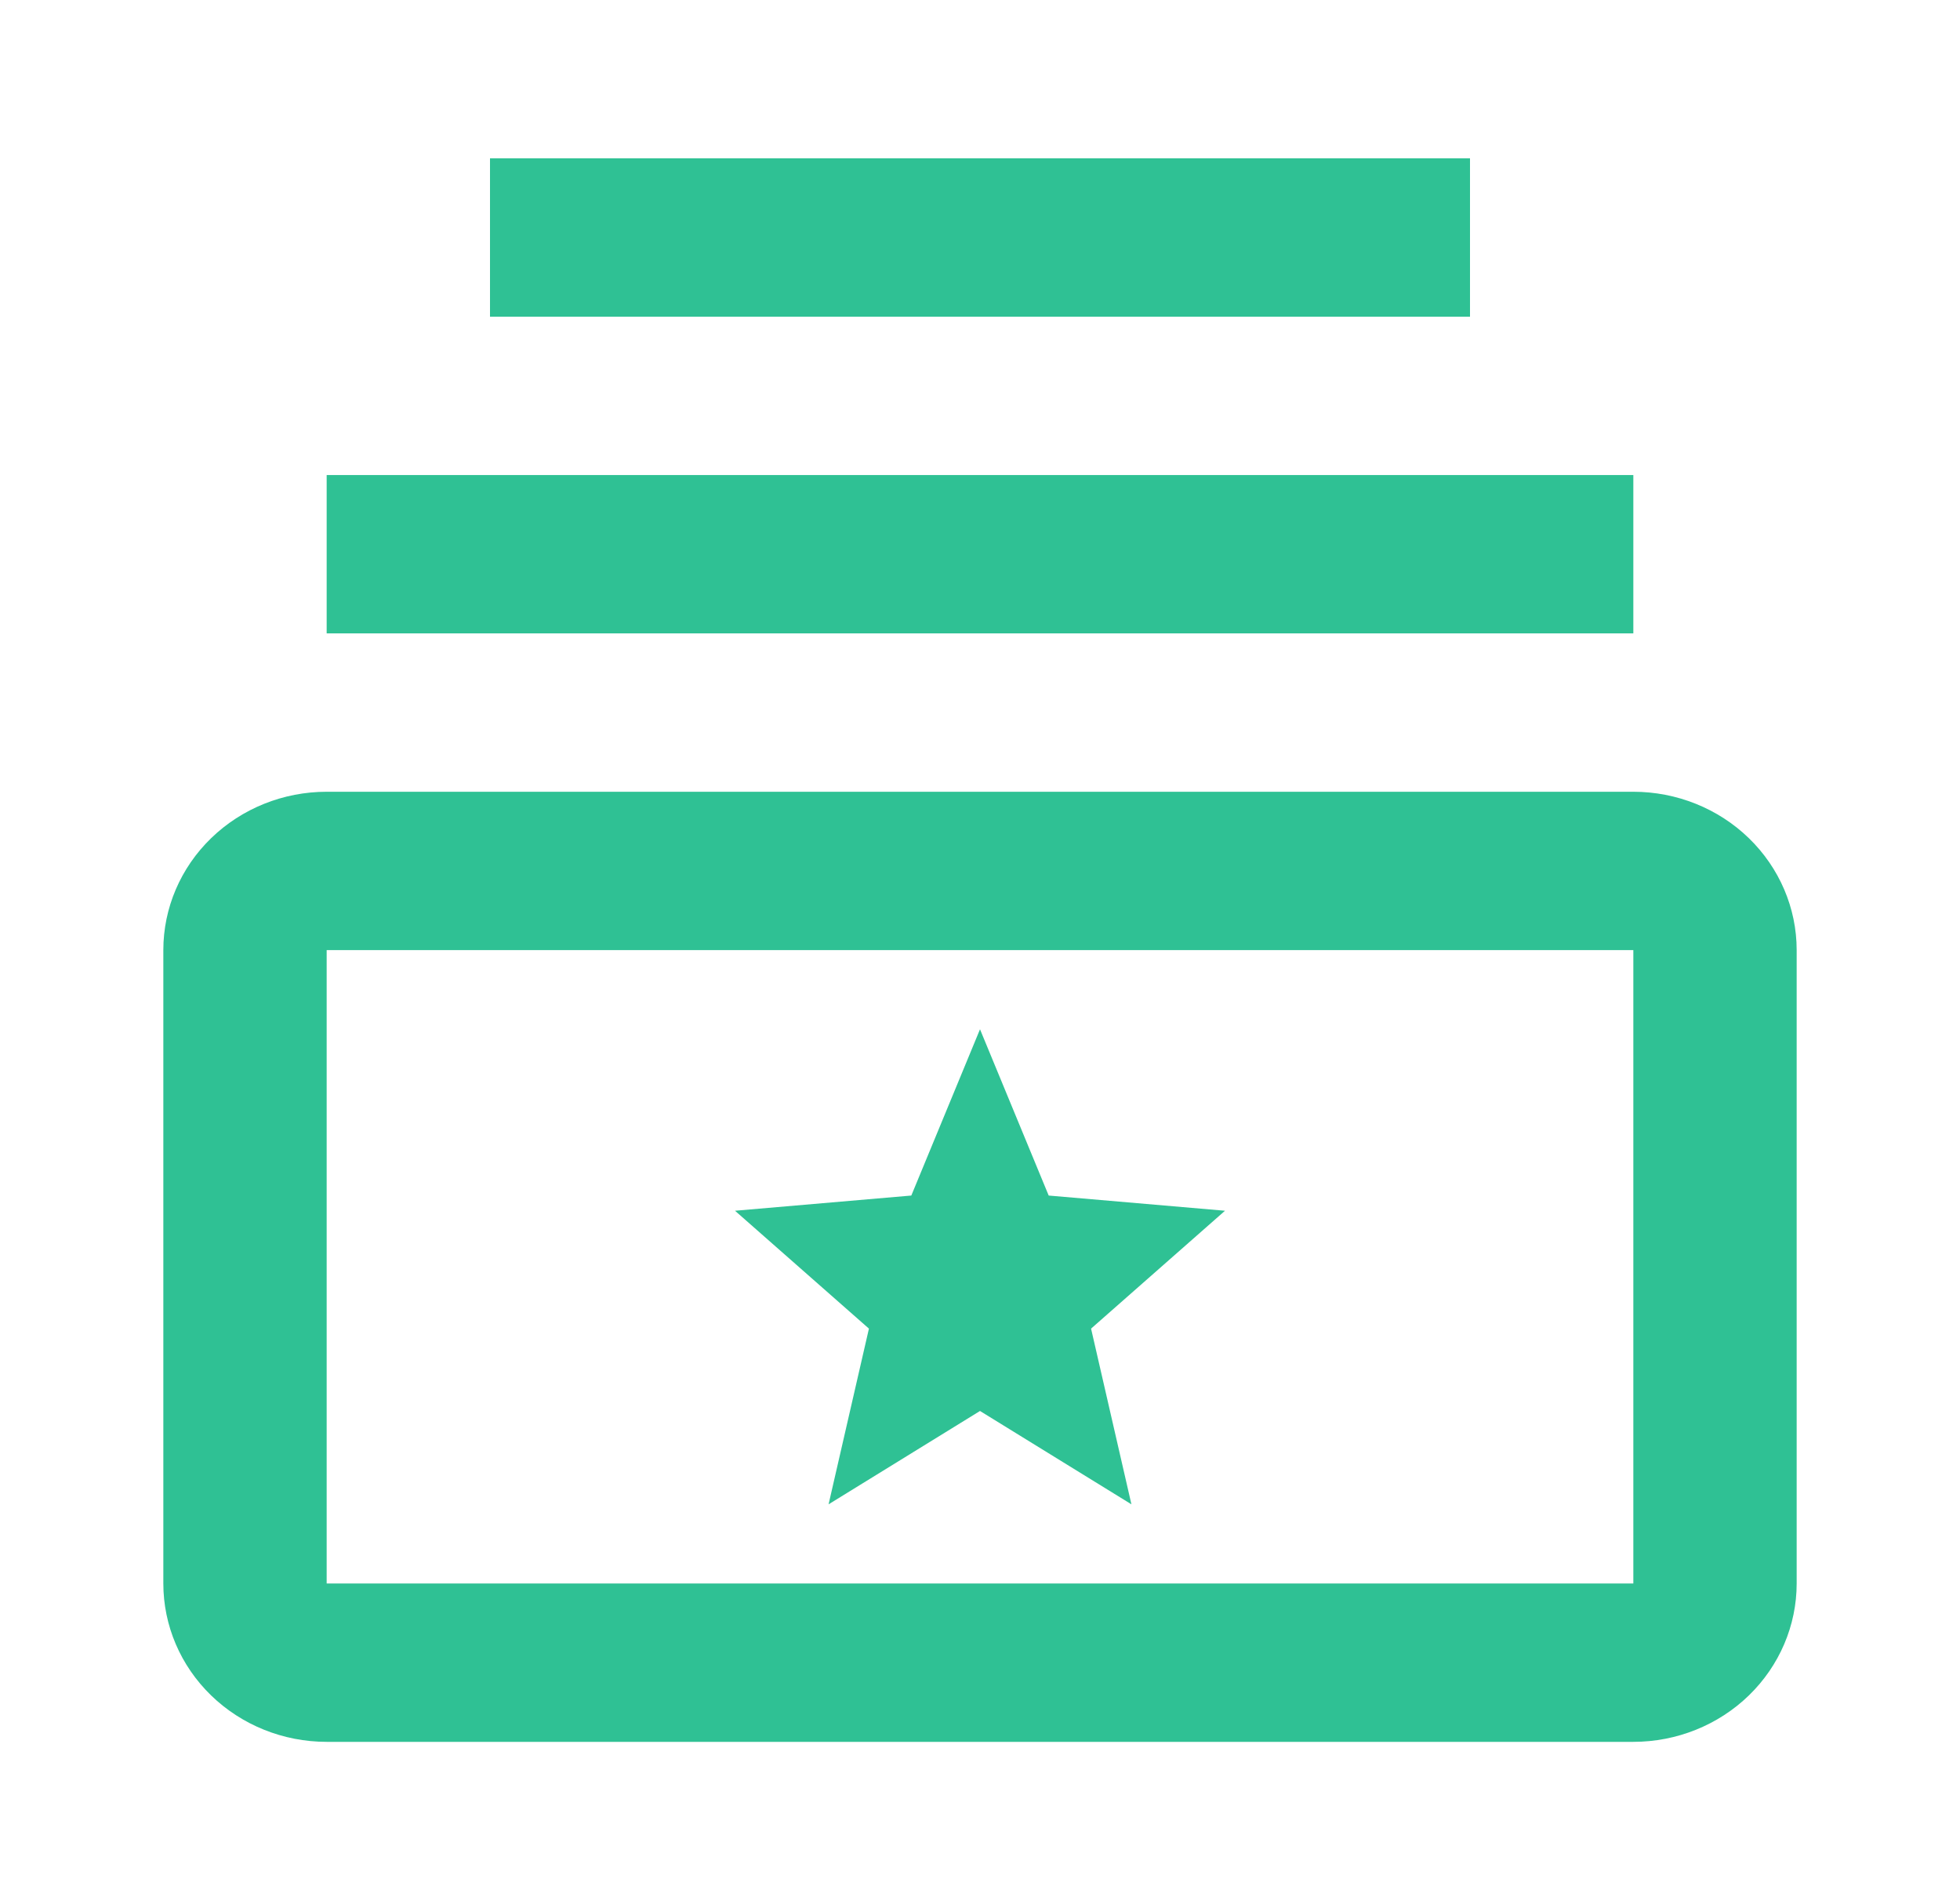 <svg width="66" height="64" viewBox="0 0 66 64" fill="none" xmlns="http://www.w3.org/2000/svg">
<path d="M35.313 40.267L33 34.667L30.687 40.267L24.75 40.779L29.26 44.749L27.901 50.667L33 47.523L38.099 50.667L36.74 44.749L41.25 40.779L35.313 40.267Z" fill="#2FC194"/>
<path d="M16.5 5.333H49.5V10.667H16.5V5.333Z" fill="#2FC194"/>
<path d="M11 16H55V21.333H11V16Z" fill="#2FC194"/>
<path d="M55 32V53.333H11V32H55ZM55 26.667H11C9.541 26.667 8.142 27.229 7.111 28.229C6.079 29.229 5.5 30.586 5.5 32V53.333C5.5 54.748 6.079 56.105 7.111 57.105C8.142 58.105 9.541 58.667 11 58.667H55C56.459 58.667 57.858 58.105 58.889 57.105C59.92 56.105 60.5 54.748 60.5 53.333V32C60.5 30.586 59.92 29.229 58.889 28.229C57.858 27.229 56.459 26.667 55 26.667Z" fill="#2FC194"/>
</svg>
